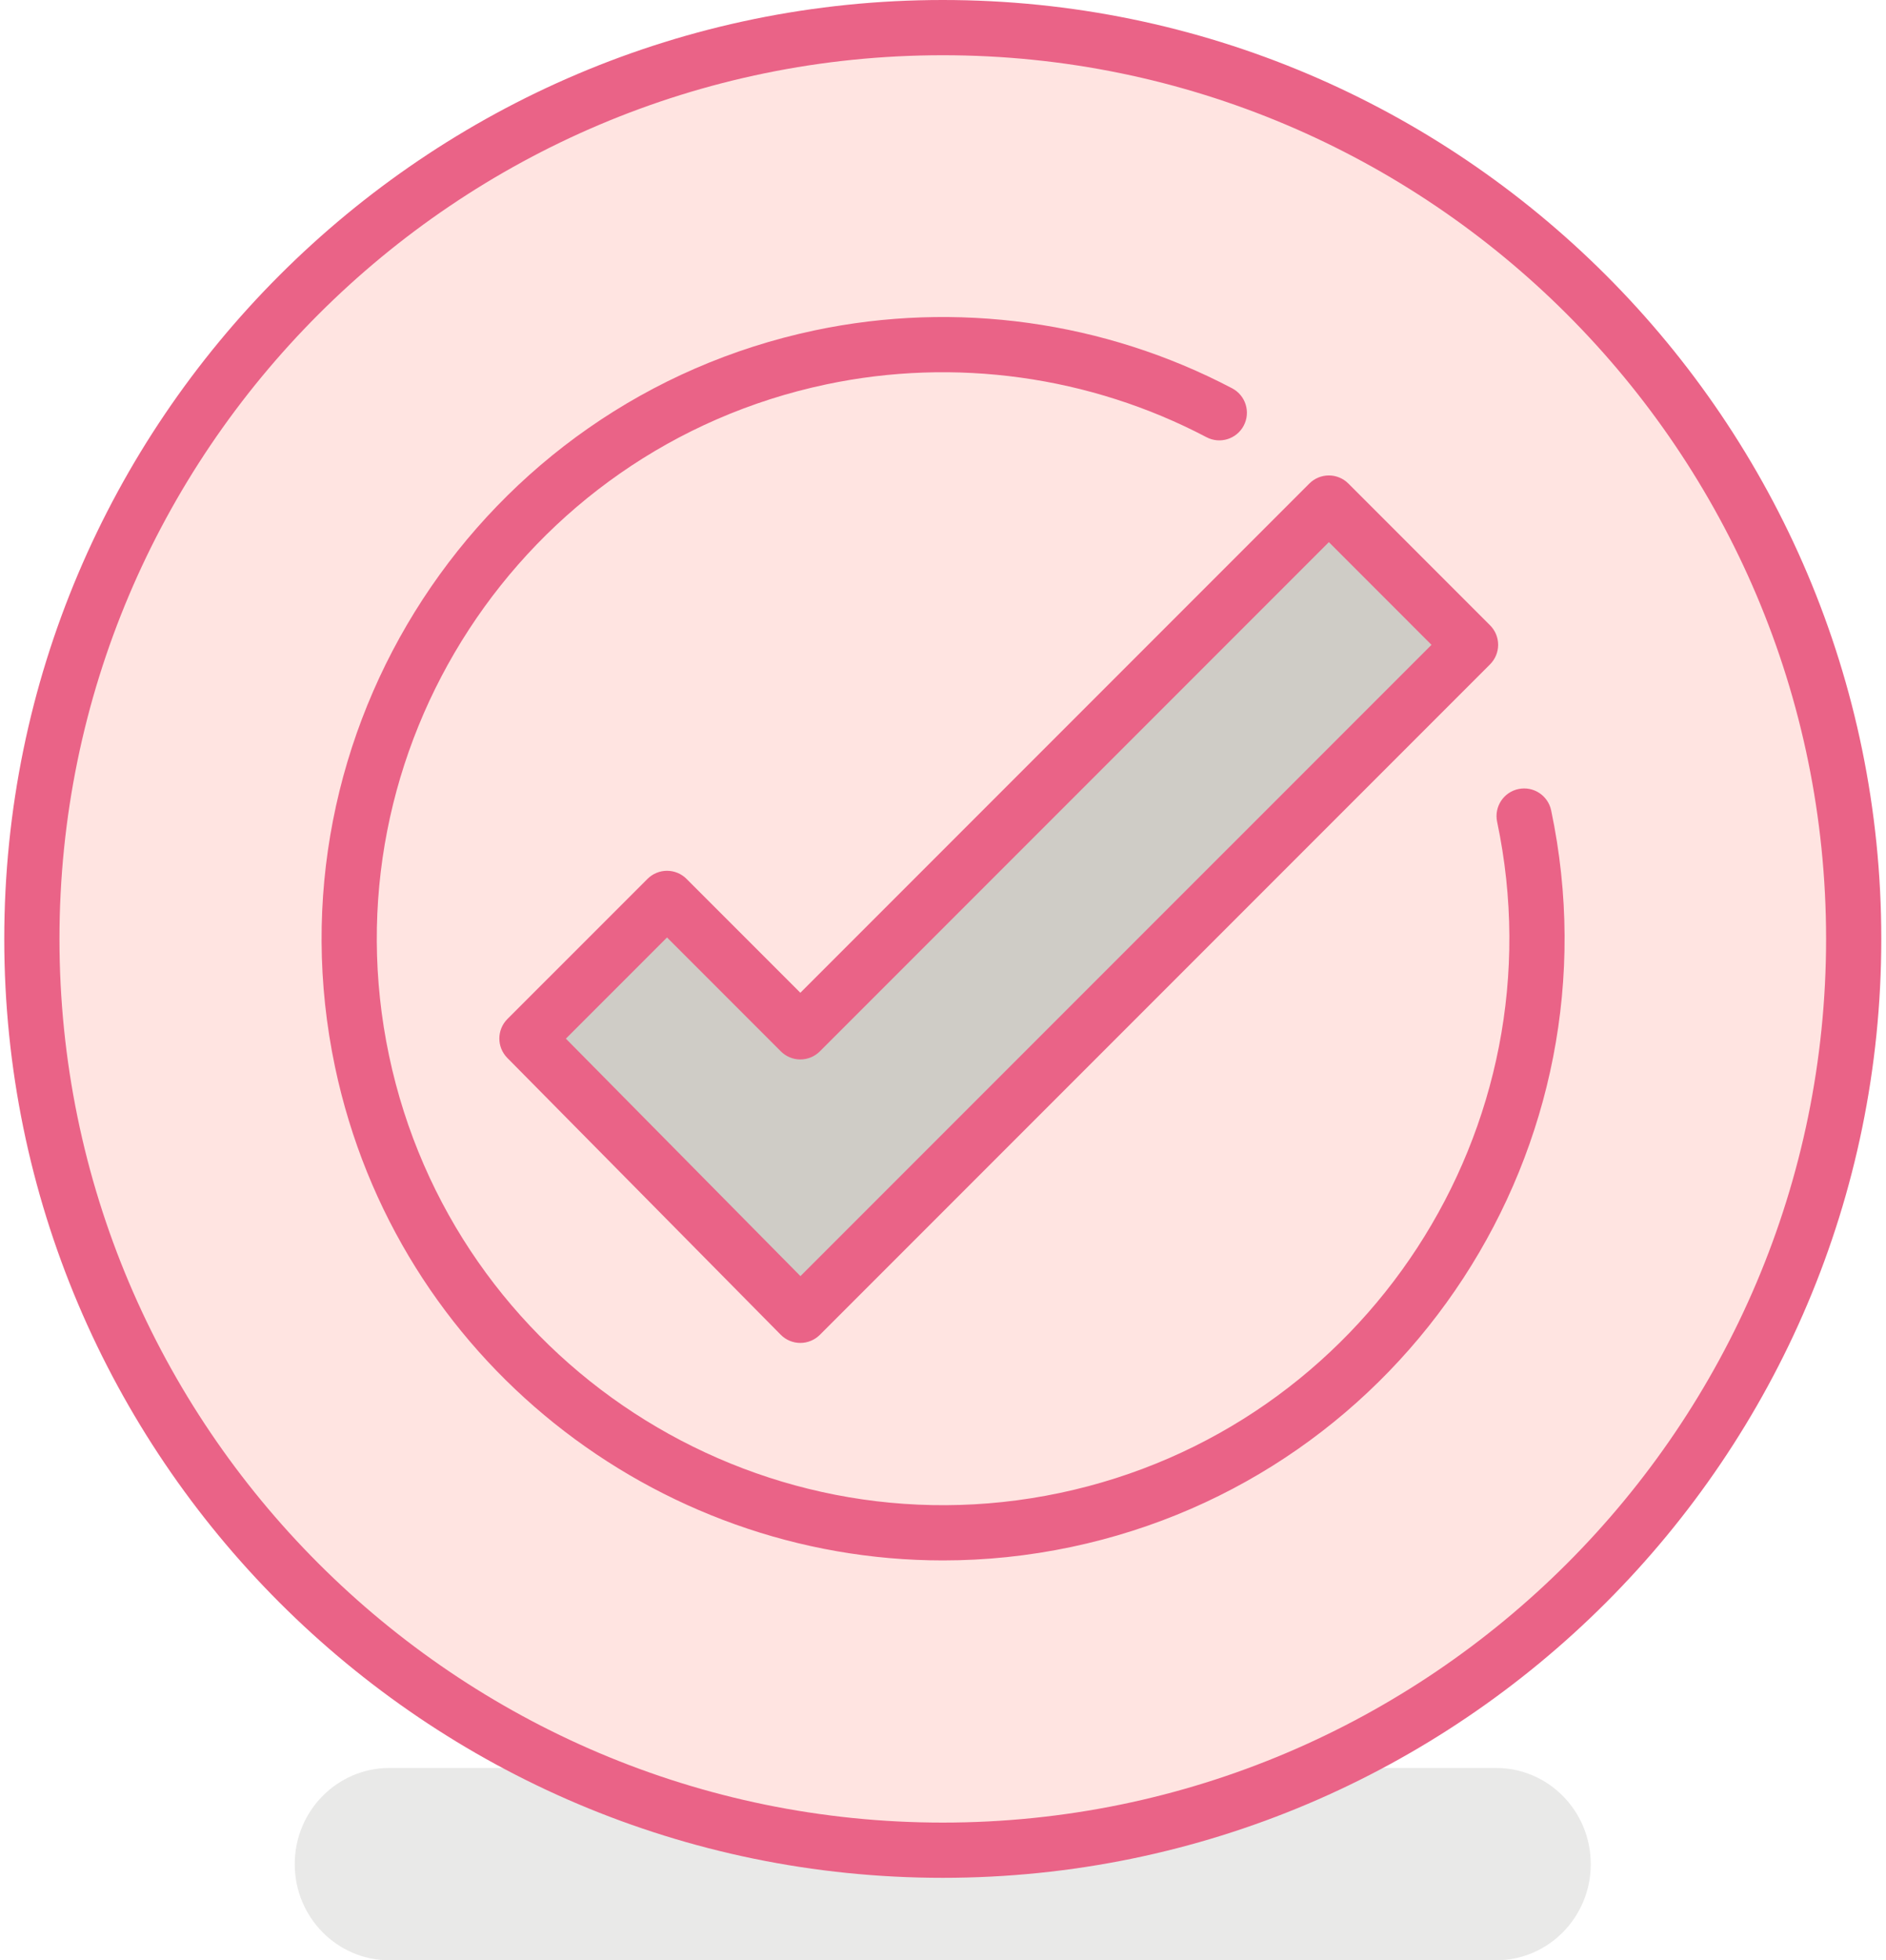 <svg xmlns="http://www.w3.org/2000/svg" width="77" height="80" viewBox="0 0 77 80" fill="none"><path opacity="0.1" d="M61.078 80H15.901C13.765 80 12.033 78.243 12.033 76.075C12.033 73.908 13.765 72.15 15.901 72.15H61.078C63.214 72.15 64.946 73.908 64.946 76.075C64.946 78.243 63.214 80 61.078 80Z" fill="#241E1B"/><circle cx="38.491" cy="38.317" r="37.19" fill="#FFE4E1"/><path d="M38.491 76.634C17.363 76.634 0.174 59.445 0.174 38.317C0.174 17.189 17.363 0 38.491 0C59.618 0 76.808 17.189 76.808 38.317C76.808 59.445 59.618 76.634 38.491 76.634ZM38.491 2.254C18.605 2.254 2.428 18.432 2.428 38.317C2.428 58.202 18.605 74.38 38.491 74.38C58.376 74.38 74.554 58.202 74.554 38.317C74.554 18.432 58.376 2.254 38.491 2.254Z" fill="#EA6387"/><path d="M38.498 63.681C26.761 63.682 16.195 55.474 13.678 43.543C10.791 29.854 19.579 16.368 33.268 13.481C39.036 12.265 45.087 13.105 50.305 15.847C50.856 16.137 51.068 16.818 50.778 17.369C50.489 17.92 49.807 18.132 49.257 17.842C44.502 15.344 38.988 14.578 33.733 15.687C21.26 18.317 13.253 30.605 15.883 43.077C18.514 55.55 30.801 63.557 43.274 60.927C55.746 58.296 63.754 46.009 61.123 33.536C60.995 32.927 61.385 32.329 61.993 32.201C62.603 32.072 63.2 32.462 63.329 33.071C66.216 46.76 57.428 60.245 43.739 63.132C41.982 63.503 40.226 63.681 38.498 63.681Z" fill="#EA6387"/><path d="M60.038 26.316L54.254 20.53L32.675 42.108L27.233 36.664L21.514 42.382L32.675 53.678L60.038 26.316Z" fill="#CFCCC6"/><path d="M32.675 54.805H32.672C32.372 54.804 32.085 54.684 31.874 54.47L20.712 43.174C20.276 42.733 20.279 42.023 20.717 41.585L26.436 35.867C26.647 35.656 26.934 35.537 27.233 35.537C27.532 35.537 27.819 35.656 28.03 35.868L32.676 40.515L53.457 19.733C53.668 19.522 53.955 19.403 54.254 19.403C54.553 19.403 54.839 19.522 55.051 19.734L60.835 25.519C61.275 25.959 61.275 26.672 60.834 27.113L33.472 54.475C33.261 54.686 32.974 54.805 32.675 54.805ZM23.103 42.387L32.68 52.079L58.444 26.316L54.254 22.124L33.472 42.906C33.261 43.117 32.974 43.236 32.675 43.236C32.377 43.236 32.09 43.117 31.879 42.905L27.233 38.258L23.103 42.387Z" fill="#EA6387"/></svg>